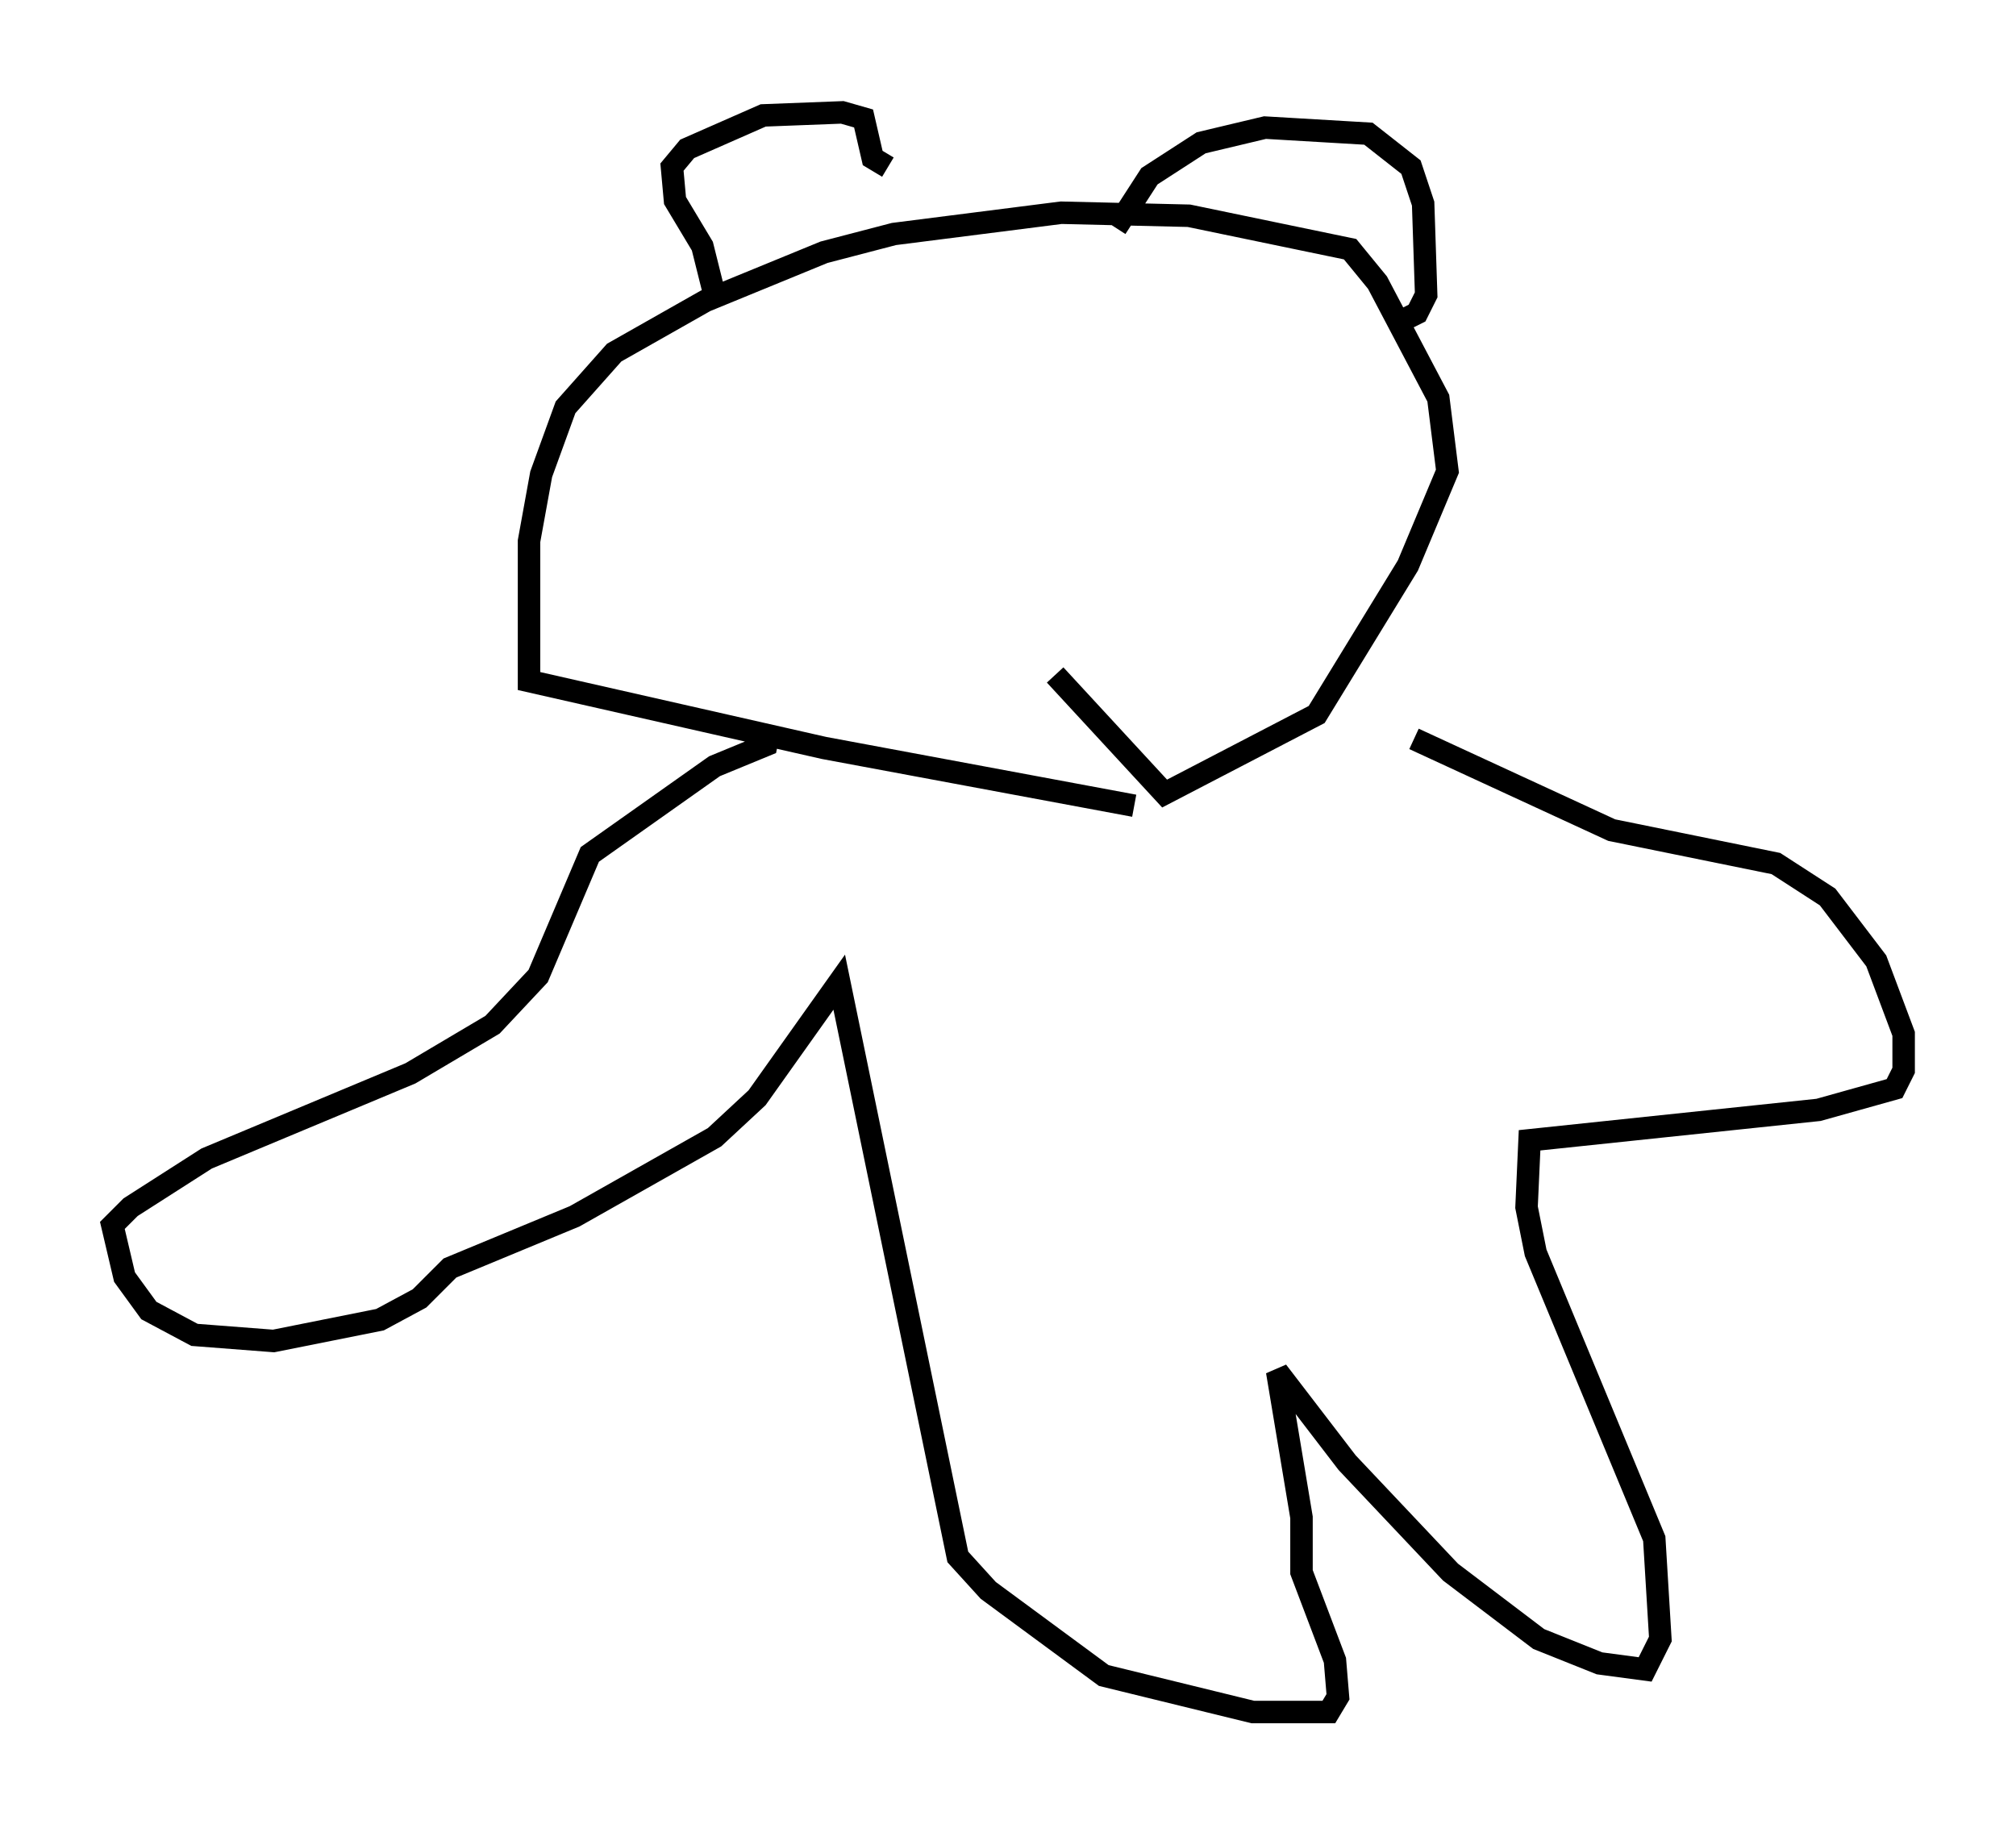 <?xml version="1.0" encoding="utf-8" ?>
<svg baseProfile="full" height="81.177" version="1.1" width="89.701" xmlns="http://www.w3.org/2000/svg" xmlns:ev="http://www.w3.org/2001/xml-events" xmlns:xlink="http://www.w3.org/1999/xlink"><defs /><rect fill="white" height="81.177" width="89.701" x="0" y="0" /><path d="M53.173, 35.987 m-2.706, -0.135 l-13.802, -2.571 -13.126, -2.977 l0.0, -6.225 0.541, -2.977 l1.083, -2.977 2.165, -2.436 l4.059, -2.3 5.277, -2.165 l3.112, -0.812 7.442, -0.947 l5.683, 0.135 7.172, 1.488 l1.218, 1.488 2.706, 5.142 l0.406, 3.248 -1.759, 4.195 l-4.059, 6.631 -6.766, 3.518 l-4.871, -5.277 m-15.155, -16.915 l-0.541, -2.165 -1.218, -2.03 l-0.135, -1.488 0.677, -0.812 l3.383, -1.488 3.518, -0.135 l0.947, 0.271 0.406, 1.759 l0.677, 0.406 m10.149, 2.706 l1.488, -2.3 2.3, -1.488 l2.842, -0.677 4.601, 0.271 l1.894, 1.488 0.541, 1.624 l0.135, 4.059 -0.406, 0.812 l-0.812, 0.406 m-28.011, 18.132 l-0.135, 0.677 -2.3, 0.947 l-5.548, 3.924 -2.3, 5.413 l-2.03, 2.165 -3.654, 2.165 l-9.066, 3.789 -3.383, 2.165 l-0.812, 0.812 0.541, 2.3 l1.083, 1.488 2.03, 1.083 l3.518, 0.271 4.736, -0.947 l1.759, -0.947 1.353, -1.353 l5.548, -2.3 6.225, -3.518 l1.894, -1.759 3.654, -5.142 l5.277, 25.575 1.353, 1.488 l5.142, 3.789 6.631, 1.624 l3.383, 0.0 0.406, -0.677 l-0.135, -1.624 -1.488, -3.924 l0.0, -2.436 -1.083, -6.495 l3.112, 4.059 4.601, 4.871 l3.924, 2.977 2.706, 1.083 l2.03, 0.271 0.677, -1.353 l-0.271, -4.465 -5.277, -12.72 l-0.406, -2.03 0.135, -2.977 l12.855, -1.353 3.383, -0.947 l0.406, -0.812 0.0, -1.624 l-1.218, -3.248 -2.165, -2.842 l-2.3, -1.488 -7.307, -1.488 l-8.796, -4.059 " fill="none" stroke="black" stroke-width="1" /></svg>